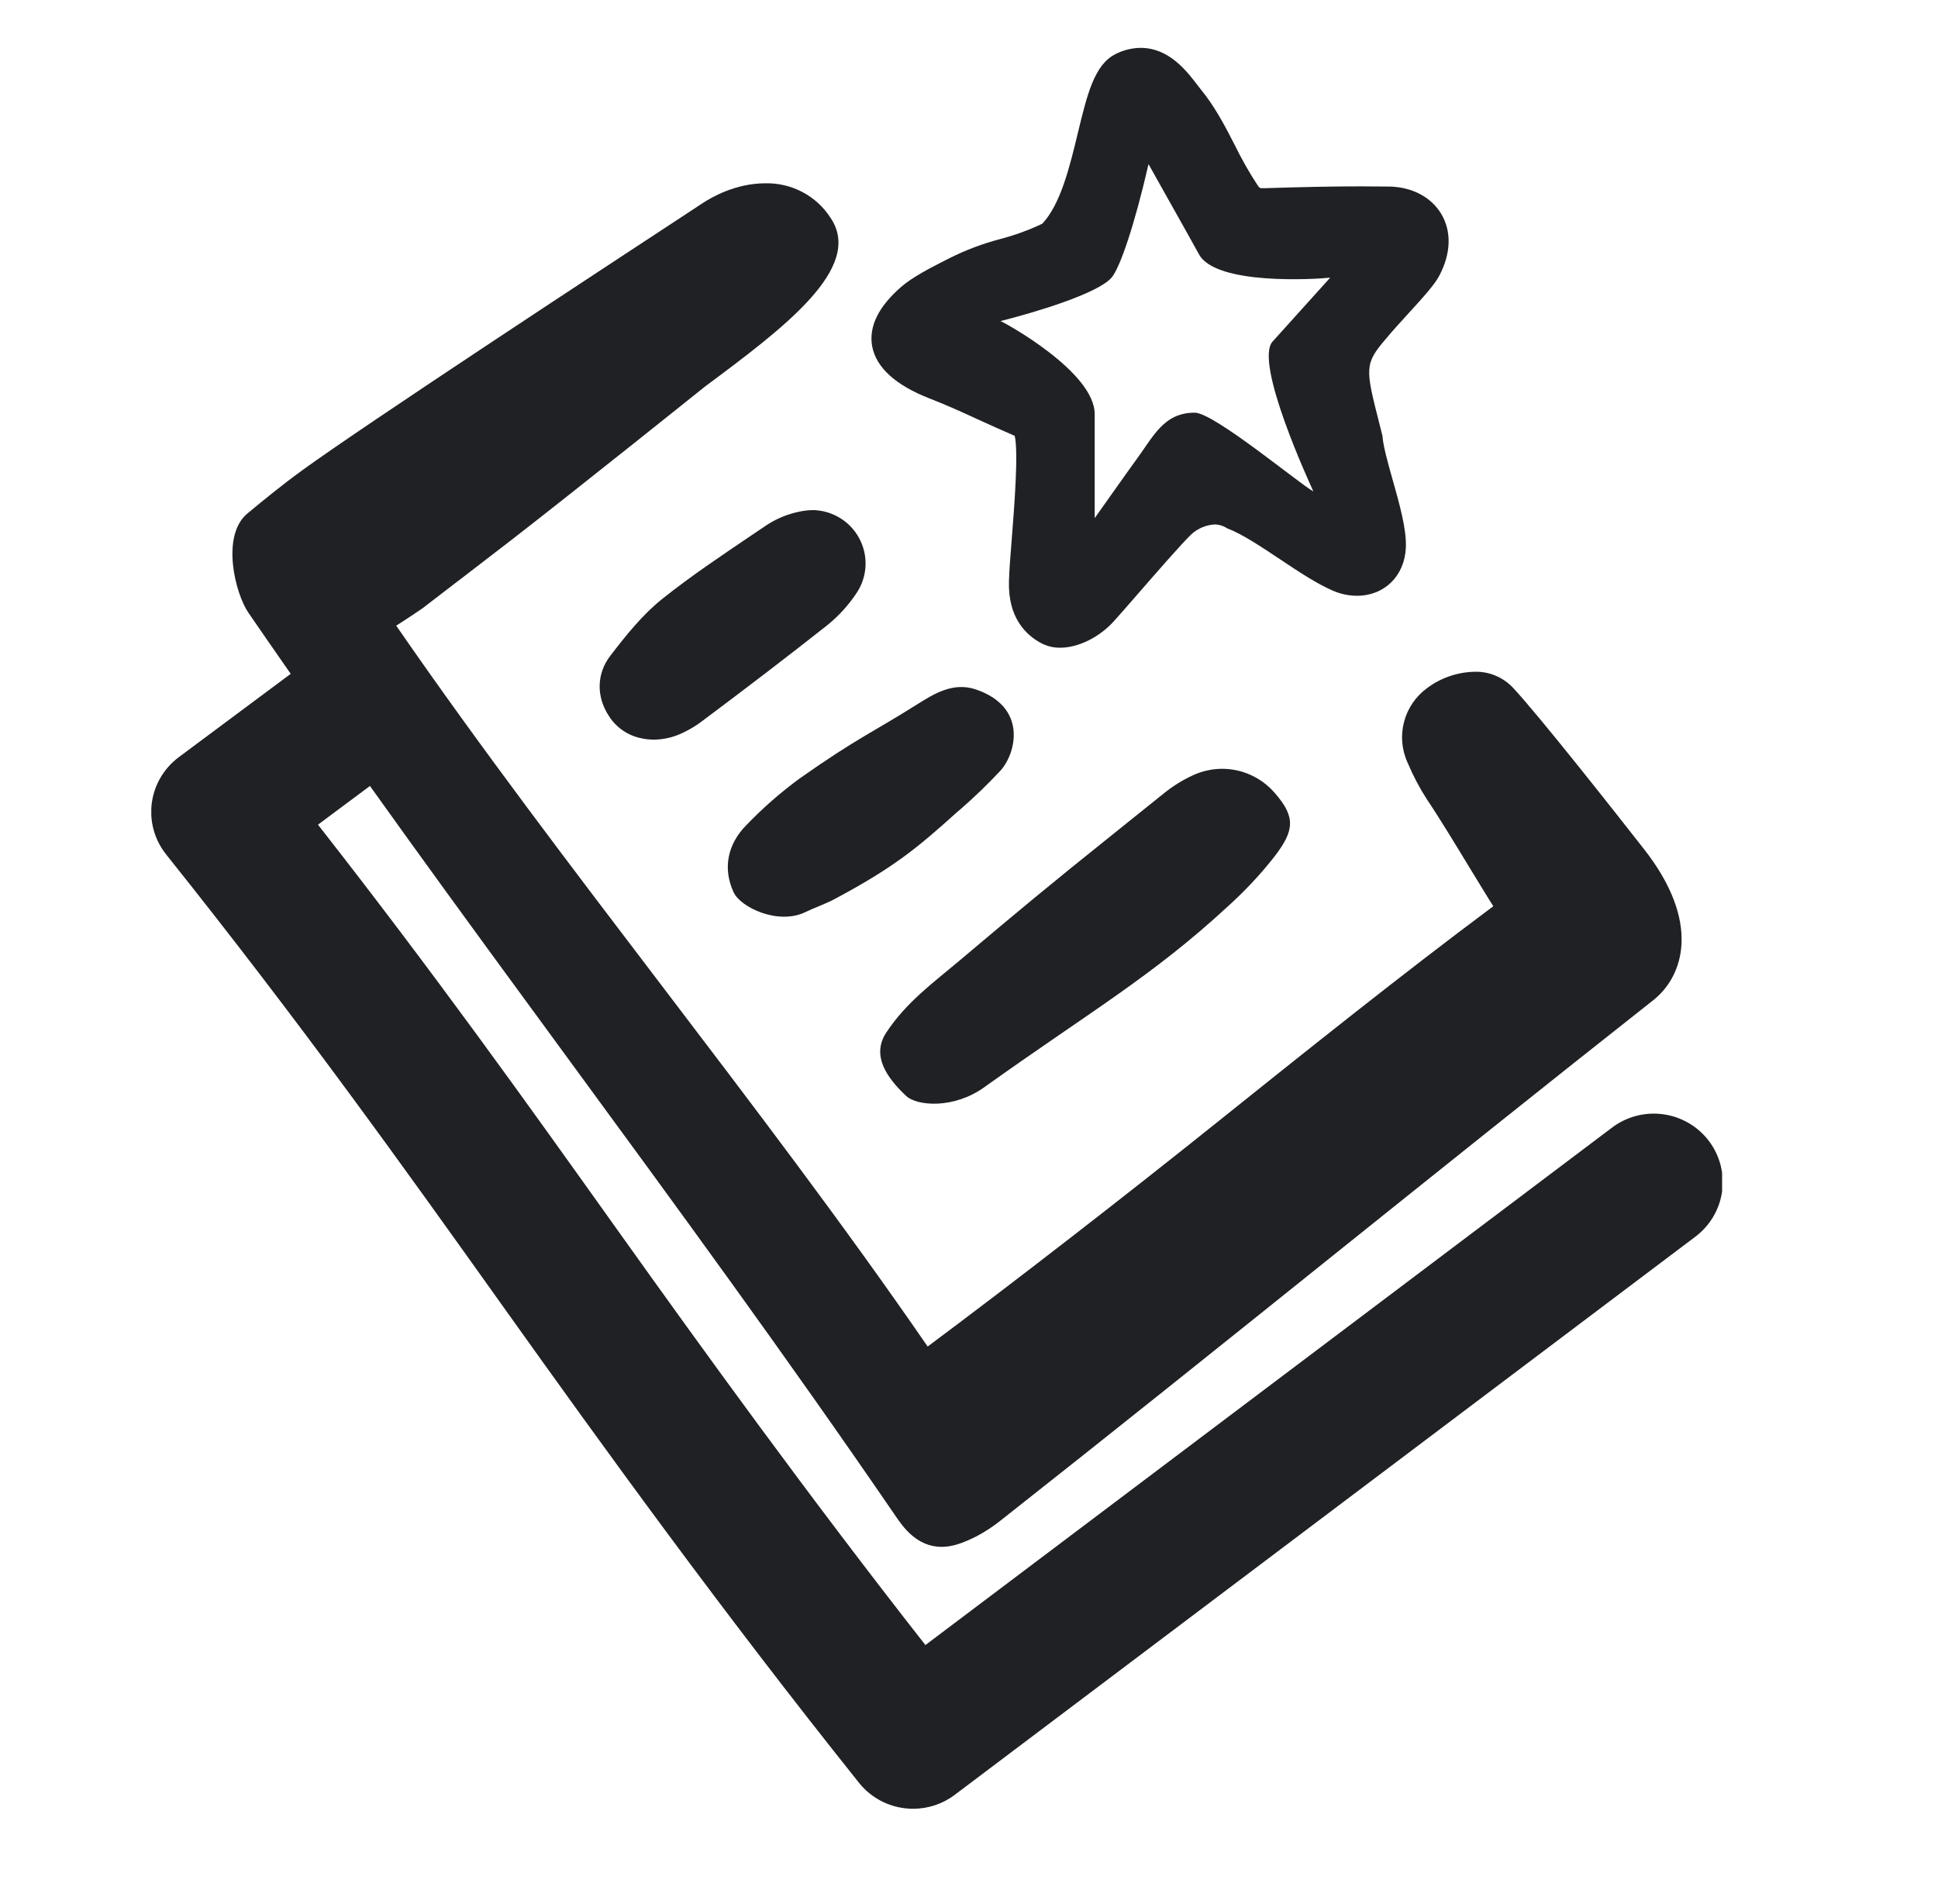 <svg width="57" height="56" viewBox="0 0 57 56" fill="none" xmlns="http://www.w3.org/2000/svg">
<g clip-path="url(#clip0_35_2762)">
<path d="M48.361 24.983C47.451 23.821 45.253 21.029 44.488 20.214C44.344 20.064 44.17 19.946 43.977 19.867C43.784 19.788 43.576 19.75 43.367 19.757C42.867 19.768 42.383 19.933 41.982 20.23C41.644 20.474 41.402 20.827 41.296 21.228C41.19 21.63 41.227 22.055 41.401 22.432C41.557 22.805 41.746 23.164 41.965 23.505C42.304 24.005 42.795 24.814 43.229 25.528C43.526 26.012 43.77 26.418 43.921 26.652C41.177 28.698 38.43 30.899 35.77 33.028C33.181 35.104 29.91 37.644 27.284 39.602C24.824 36.027 22.1 32.452 19.469 28.995C16.837 25.538 14.119 21.974 11.653 18.4C11.724 18.36 12.372 17.933 12.419 17.896L13.4 17.142L13.453 17.103C13.99 16.691 14.527 16.277 15.063 15.864C16.819 14.505 20.692 11.404 20.725 11.376C23.033 9.659 25.419 7.883 24.431 6.411C24.226 6.091 23.942 5.829 23.605 5.65C23.268 5.472 22.89 5.382 22.508 5.391C21.637 5.391 20.925 5.802 20.657 5.98C20.574 6.036 20.338 6.19 19.988 6.42C17.704 7.918 10.753 12.478 8.888 13.832C8.311 14.251 7.75 14.709 7.277 15.101C6.494 15.752 6.914 17.45 7.307 18.022C10.451 22.599 13.633 26.939 16.715 31.144C19.869 35.448 23.132 39.899 26.338 44.583C26.556 44.901 26.961 45.493 27.698 45.493C27.995 45.493 28.301 45.395 28.725 45.181C28.979 45.046 29.219 44.888 29.443 44.708C32.639 42.19 35.917 39.562 39.087 37.02L39.113 36.999C42.249 34.486 45.492 31.886 48.619 29.421C49.54 28.695 50.02 27.102 48.361 24.983Z" fill="#202124"/>
<path d="M27.344 11.72C27.813 11.903 28.285 12.113 28.742 12.326C29.1 12.489 29.47 12.657 29.844 12.818C29.961 13.292 29.827 14.964 29.762 15.794C29.72 16.316 29.684 16.768 29.675 17.092C29.644 18.172 30.179 18.682 30.634 18.921C30.805 19.008 30.994 19.052 31.186 19.049C31.717 19.049 32.339 18.74 32.768 18.263C32.916 18.1 33.156 17.823 33.435 17.503C33.988 16.868 34.745 15.998 35.034 15.719C35.223 15.544 35.468 15.439 35.726 15.424C35.847 15.425 35.965 15.459 36.068 15.522L36.099 15.541L36.134 15.554C36.555 15.72 37.11 16.09 37.648 16.448C38.185 16.807 38.728 17.168 39.201 17.371C39.424 17.469 39.664 17.52 39.908 17.522C40.719 17.522 41.312 16.939 41.349 16.104C41.372 15.569 41.163 14.827 40.962 14.117C40.831 13.652 40.696 13.171 40.665 12.873V12.837L40.566 12.444C40.158 10.836 40.125 10.705 40.764 9.963L40.776 9.95C40.927 9.761 41.171 9.497 41.402 9.242C41.897 8.704 42.2 8.358 42.33 8.113C42.678 7.455 42.698 6.806 42.387 6.286C42.09 5.795 41.529 5.501 40.875 5.487C40.596 5.483 40.317 5.481 40.038 5.481C39.217 5.481 38.313 5.499 37.194 5.535H37.161C37.053 5.535 37.046 5.535 36.981 5.437C36.734 5.06 36.513 4.669 36.316 4.265C36.03 3.708 35.734 3.134 35.309 2.618L35.254 2.547C34.91 2.094 34.389 1.408 33.548 1.408C33.292 1.411 33.04 1.472 32.813 1.589C32.188 1.894 31.974 2.783 31.702 3.909C31.465 4.892 31.198 6.002 30.655 6.58C30.258 6.768 29.845 6.918 29.42 7.03C28.904 7.165 28.404 7.353 27.928 7.592L27.778 7.668C27.362 7.881 26.843 8.145 26.507 8.436C25.838 9.016 25.55 9.602 25.651 10.18C25.767 10.804 26.332 11.326 27.344 11.72ZM32.692 8.166C32.938 7.882 33.367 6.63 33.78 4.827C33.798 4.866 35.066 7.111 35.264 7.479C35.759 8.395 38.695 8.213 39.123 8.166C39.097 8.197 37.468 10.005 37.441 10.032C36.847 10.621 38.563 14.303 38.628 14.452C38.25 14.255 35.706 12.137 35.142 12.137C34.217 12.137 33.928 12.836 33.385 13.568C33.309 13.666 32.231 15.191 32.197 15.238C32.197 14.964 32.197 12.427 32.197 12.193C32.216 10.935 29.501 9.462 29.427 9.443C30.417 9.193 32.28 8.64 32.692 8.166Z" fill="#202124"/>
<path d="M28.949 31.976C32.01 29.787 33.888 28.715 36.102 26.667C36.609 26.212 37.076 25.714 37.495 25.178C38.064 24.431 38.12 24.031 37.485 23.312C37.294 23.093 37.059 22.917 36.794 22.796C36.529 22.674 36.241 22.611 35.949 22.61C35.647 22.611 35.349 22.678 35.076 22.806C34.776 22.945 34.495 23.12 34.238 23.327C33.719 23.745 33.199 24.163 32.678 24.58C30.897 26.005 29.951 26.791 28.178 28.287C27.48 28.876 26.646 29.481 26.064 30.372C25.628 31.041 26.073 31.69 26.658 32.238C26.975 32.525 28.043 32.623 28.949 31.976Z" fill="#202124"/>
<path d="M28.263 23.788C28.67 23.433 29.058 23.058 29.426 22.664C29.884 22.159 30.231 20.798 28.706 20.278C28.042 20.05 27.474 20.401 26.979 20.713C25.713 21.513 25.198 21.711 23.516 22.897C22.954 23.309 22.429 23.769 21.947 24.272C21.393 24.834 21.255 25.549 21.577 26.242C21.784 26.69 22.895 27.215 23.694 26.822C23.944 26.699 24.259 26.595 24.553 26.438C26.277 25.517 26.96 24.958 28.175 23.861L28.263 23.788Z" fill="#202124"/>
<path d="M23.902 15.003C23.776 15.004 23.651 15.018 23.528 15.044C23.188 15.111 22.864 15.241 22.573 15.427L22.093 15.75C21.223 16.339 20.323 16.94 19.485 17.608C18.9 18.075 18.425 18.668 17.95 19.287C17.544 19.813 17.533 20.497 17.916 21.069C18.021 21.232 18.157 21.372 18.317 21.482C18.476 21.592 18.656 21.669 18.846 21.709C18.973 21.739 19.102 21.753 19.232 21.753C19.515 21.75 19.795 21.687 20.05 21.566C20.239 21.481 20.419 21.377 20.587 21.256C21.982 20.213 23.204 19.278 24.322 18.395C24.669 18.116 24.97 17.785 25.212 17.413C25.363 17.177 25.447 16.906 25.457 16.627C25.467 16.348 25.402 16.071 25.268 15.826C25.135 15.58 24.938 15.374 24.698 15.229C24.457 15.084 24.183 15.005 23.902 15.001V15.003Z" fill="#202124"/>
<path d="M26.856 53.196C26.55 53.196 26.249 53.128 25.973 52.996C25.698 52.864 25.456 52.672 25.266 52.434C21.192 47.333 17.755 42.575 14.813 38.448C11.902 34.366 8.892 30.145 4.887 25.13C4.719 24.919 4.594 24.677 4.522 24.418C4.449 24.159 4.43 23.888 4.464 23.621C4.499 23.355 4.587 23.097 4.724 22.865C4.86 22.633 5.042 22.43 5.259 22.268L9.216 19.322C9.429 19.163 9.672 19.048 9.93 18.982C10.188 18.917 10.456 18.902 10.72 18.939C10.983 18.977 11.237 19.065 11.466 19.2C11.695 19.335 11.896 19.513 12.055 19.724C12.215 19.936 12.332 20.177 12.398 20.433C12.464 20.689 12.478 20.956 12.441 21.217C12.403 21.479 12.314 21.731 12.178 21.958C12.042 22.186 11.863 22.385 11.65 22.543L9.352 24.254C12.795 28.65 15.499 32.442 18.123 36.122C20.729 39.777 23.81 44.035 27.218 48.381L47.394 33.177C47.606 33.013 47.848 32.893 48.107 32.823C48.366 32.752 48.637 32.734 48.903 32.769C49.169 32.803 49.426 32.89 49.658 33.024C49.891 33.158 50.094 33.336 50.256 33.548C50.418 33.761 50.536 34.003 50.604 34.261C50.671 34.519 50.686 34.788 50.648 35.052C50.61 35.315 50.519 35.569 50.381 35.798C50.243 36.027 50.061 36.226 49.845 36.385L28.081 52.786C27.729 53.053 27.299 53.196 26.856 53.196Z" fill="#202124"/>
</g>
<defs>
<clipPath id="clip0_35_2762">
<rect width="46.2" height="51.8" fill="white" transform="translate(4.45 1.4)"/>
</clipPath>
</defs>
</svg>
